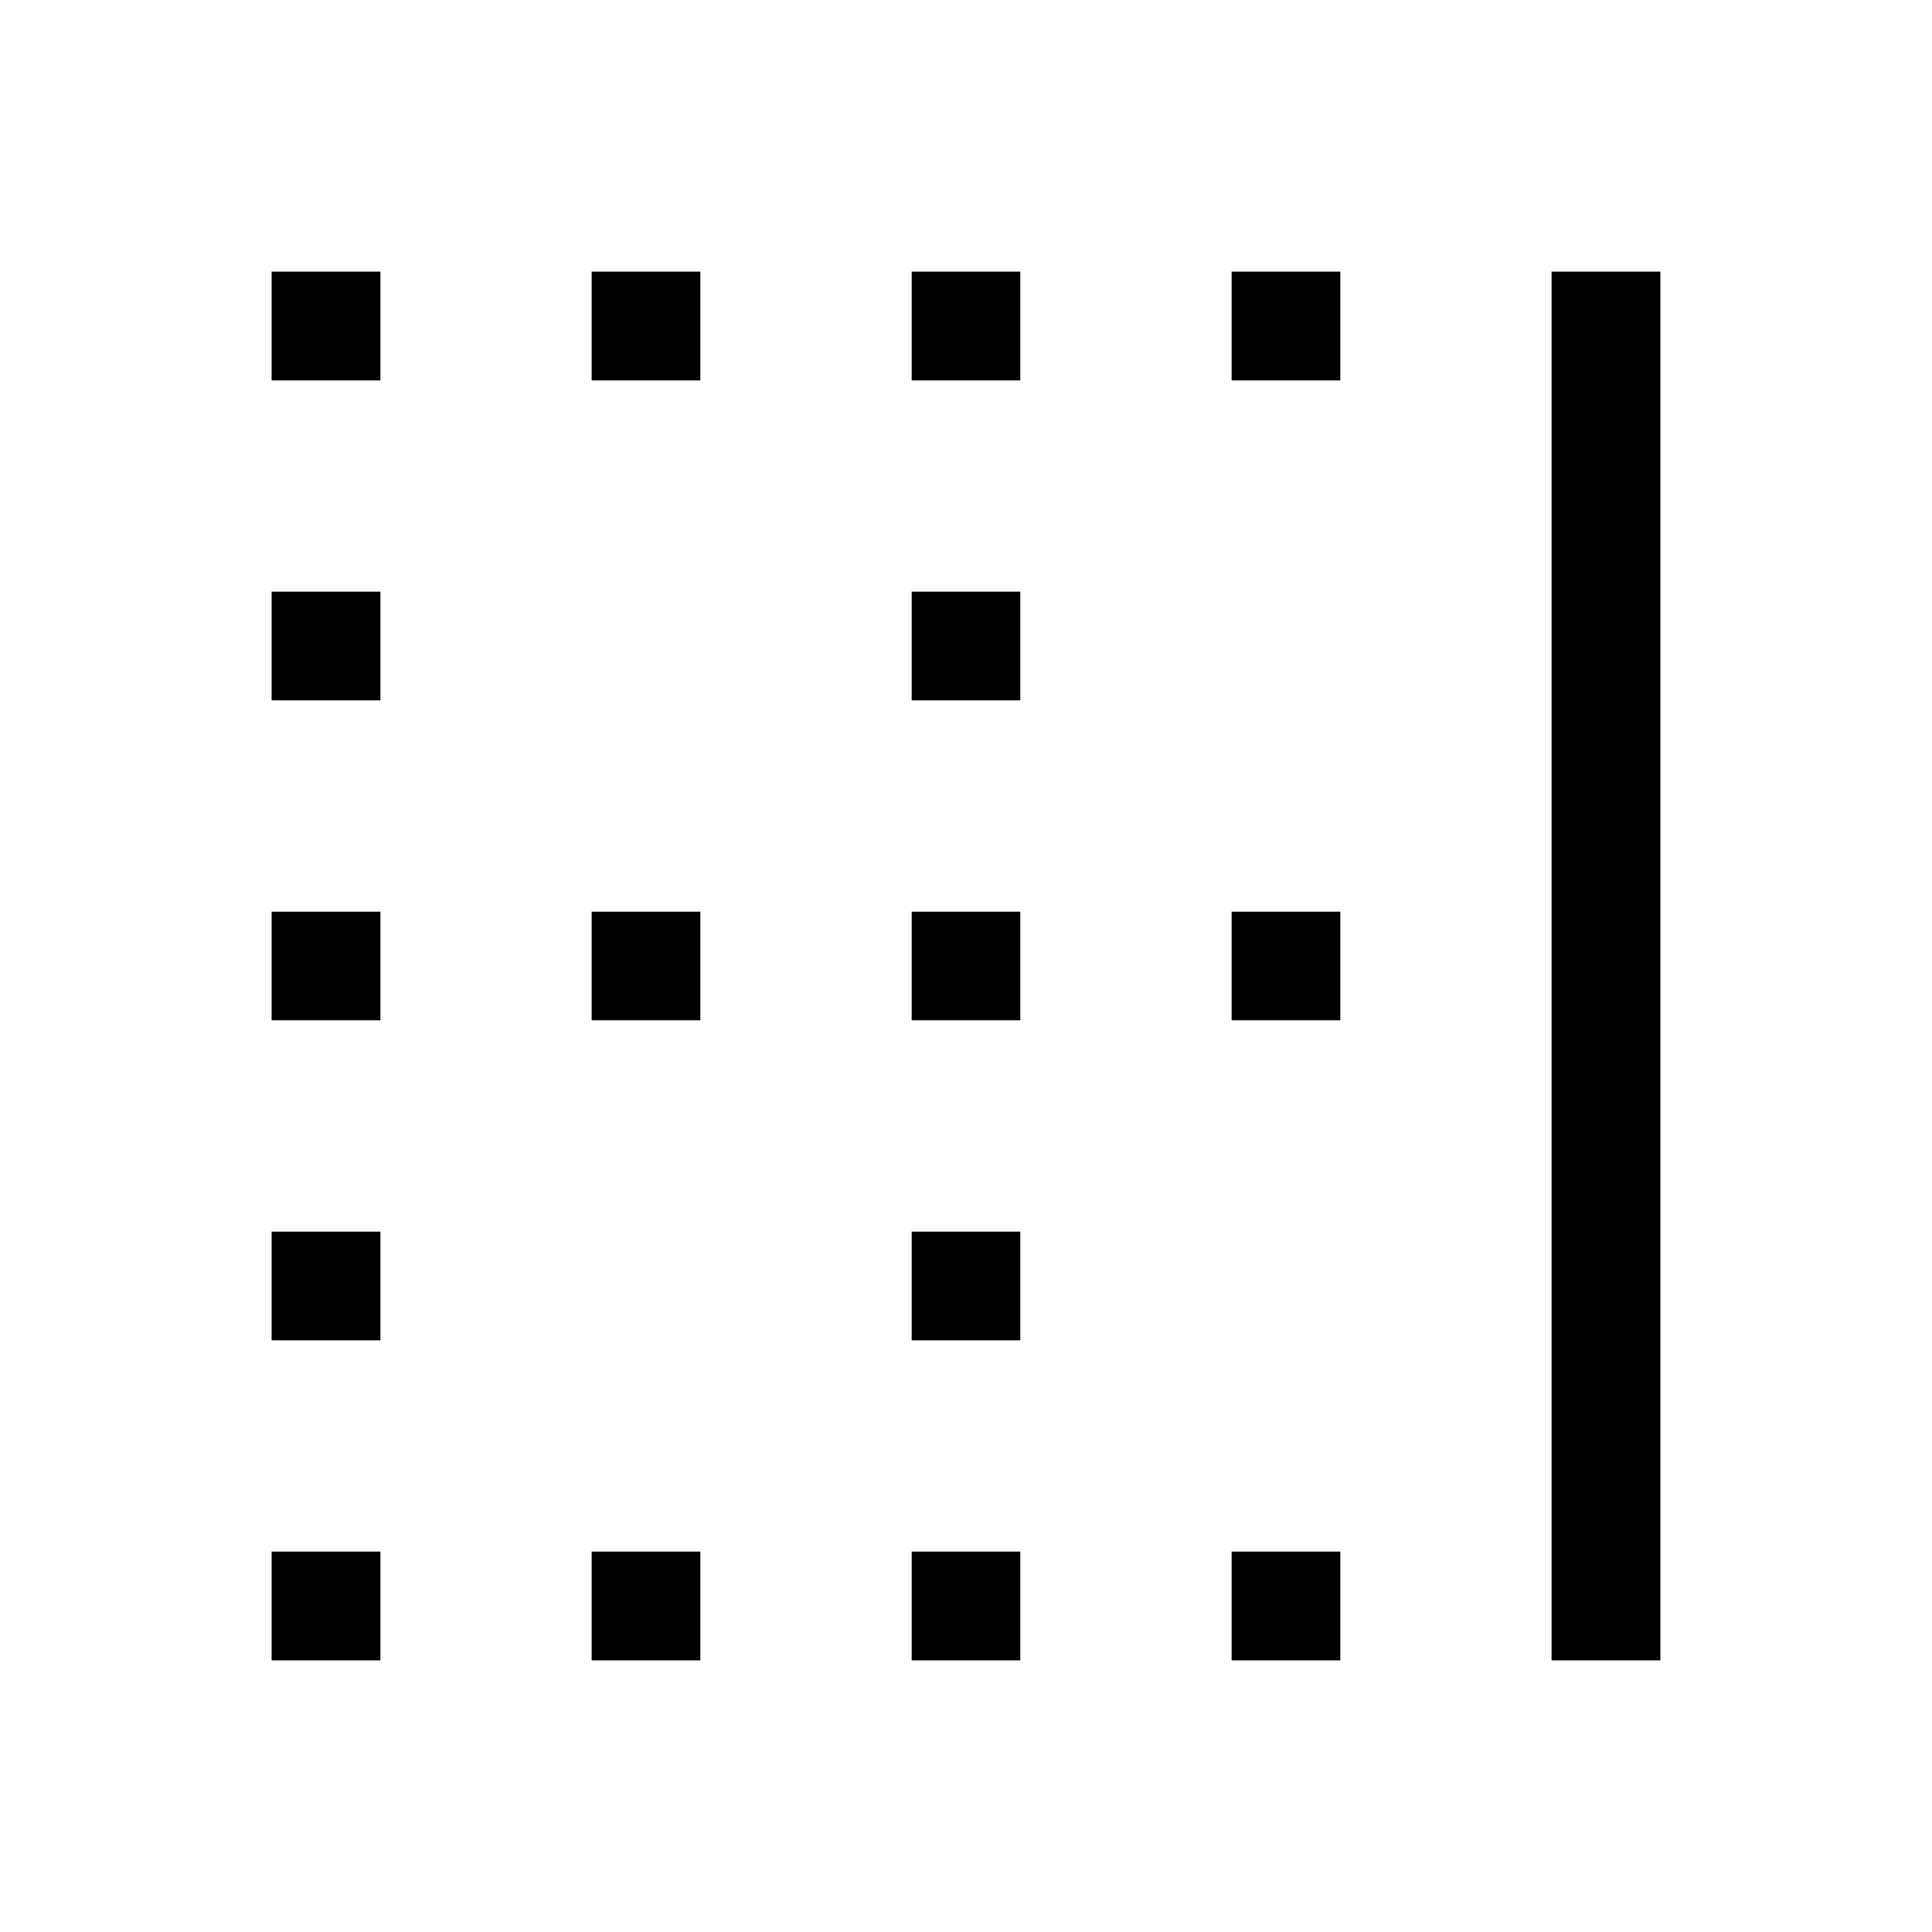 <svg xmlns="http://www.w3.org/2000/svg" height="20" width="20"><path d="M2.812 7.25V6.125H3.938V7.25ZM9.438 7.25V6.125H10.562V7.25ZM9.438 10.562V9.438H10.562V10.562ZM2.812 10.562V9.438H3.938V10.562ZM6.125 3.938V2.812H7.25V3.938ZM2.812 3.938V2.812H3.938V3.938ZM9.438 3.938V2.812H10.562V3.938ZM12.75 3.938V2.812H13.875V3.938ZM6.125 10.562V9.438H7.25V10.562ZM12.75 17.188V16.062H13.875V17.188ZM9.438 17.188V16.062H10.562V17.188ZM16.062 17.188V2.812H17.188V17.188ZM6.125 17.188V16.062H7.25V17.188ZM2.812 13.875V12.75H3.938V13.875ZM12.75 10.562V9.438H13.875V10.562ZM2.812 17.188V16.062H3.938V17.188ZM9.438 13.875V12.75H10.562V13.875Z"/></svg>